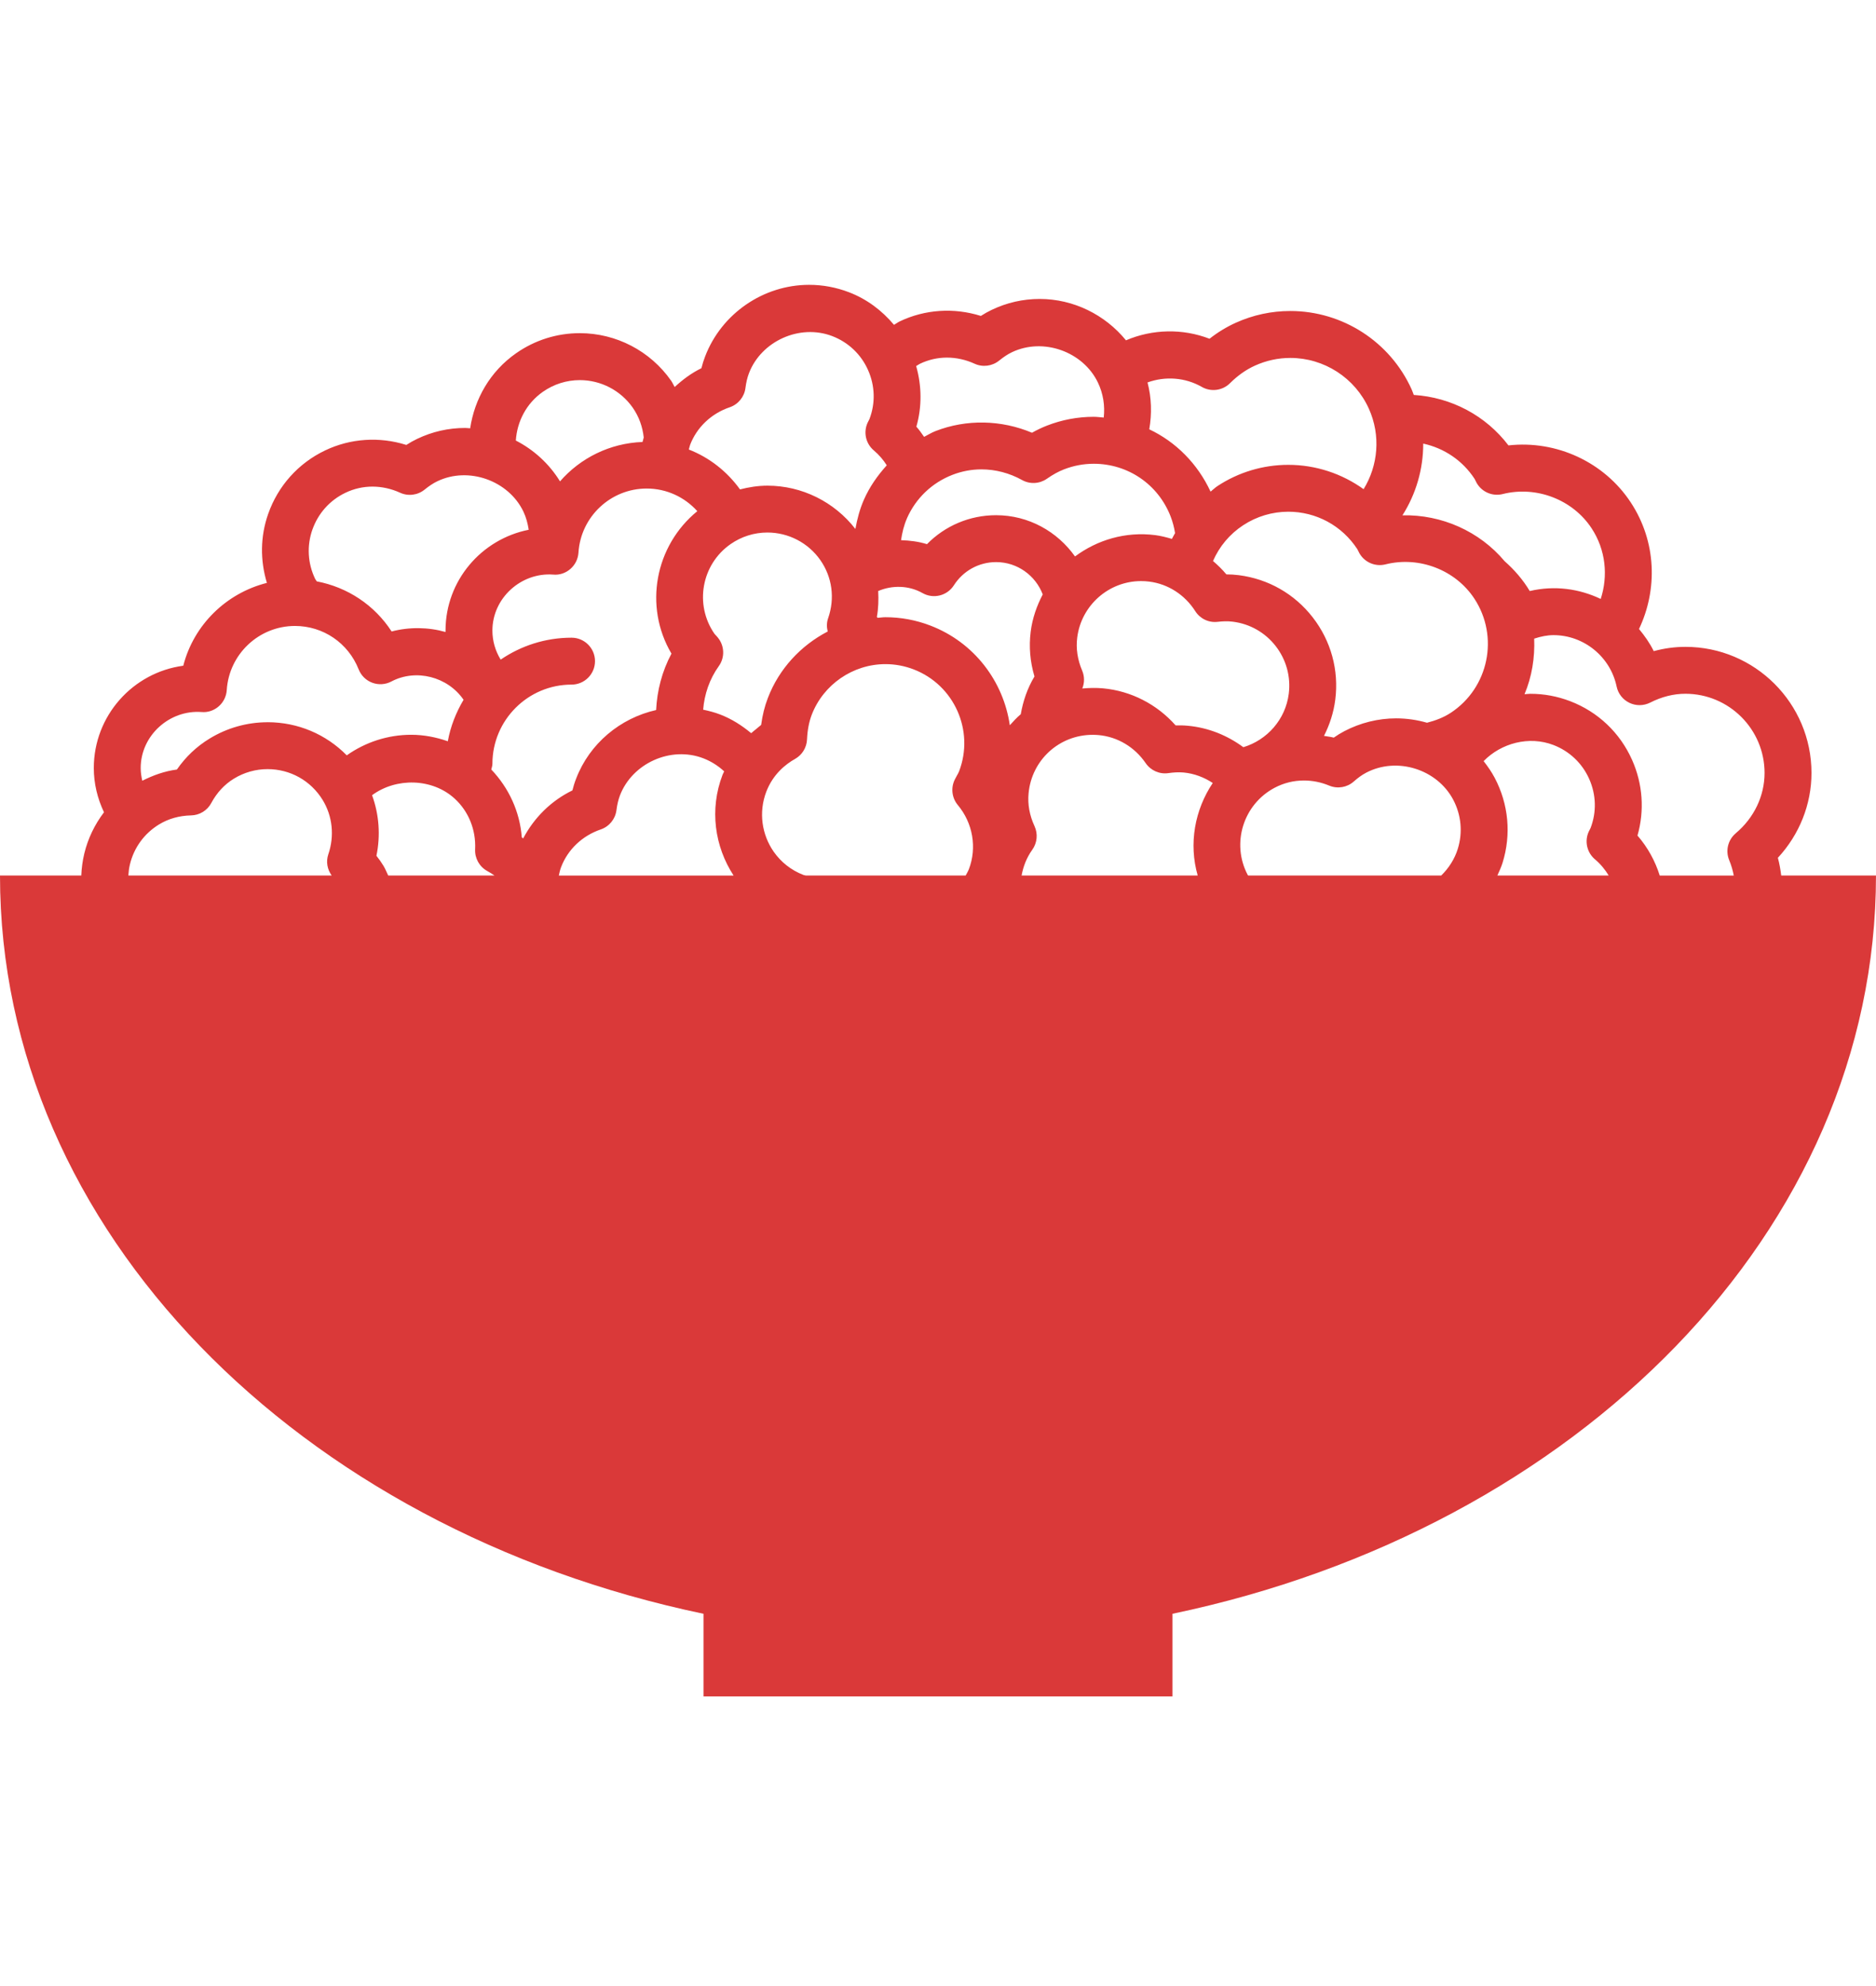 <svg width="51.956" height="55" viewBox="0 0 200 151" xmlns="http://www.w3.org/2000/svg"><title>Shape</title><path d="M189.537 61.074c2.295-2.477 3.585-5.692 3.585-9.05 0-7.41-6.028-13.437-13.437-13.437-1.138 0-2.268.155-3.38.457-.418-.857-.968-1.632-1.57-2.36 2-4.21 1.867-9.312-.875-13.484-2.823-4.298-7.913-6.658-13.043-6.085-2.422-3.185-6.097-5.125-10.094-5.38-.078-.198-.143-.398-.23-.593-2.288-5.075-7.363-8.352-12.93-8.352-2.013 0-3.968.42-5.815 1.252-.983.443-1.92 1.013-2.8 1.705-2.865-1.105-6.08-1.04-8.907.168-2.23-2.73-5.597-4.41-9.2-4.41-1.782 0-3.504.392-5.124 1.167-.388.185-.77.4-1.148.643-2.877-.905-5.972-.7-8.655.585-.215.102-.397.25-.605.365-1.28-1.525-2.89-2.745-4.8-3.475C89.142.267 87.715 0 86.262 0c-4.88 0-9.34 3.067-11.086 7.625-.158.402-.288.822-.398 1.262-1.065.518-2 1.218-2.852 2.005-.133-.217-.223-.452-.37-.662-2.223-3.18-5.865-5.078-9.743-5.078-2.438 0-4.783.738-6.788 2.138-2.785 1.945-4.435 4.882-4.9 8.002-.178-.007-.353-.037-.533-.037-1.783 0-3.506.392-5.126 1.167-.387.185-.77.4-1.147.643-2.878-.908-5.97-.7-8.655.585-2.863 1.367-5.017 3.77-6.072 6.762-.85 2.408-.863 4.96-.138 7.357-4.332 1.094-7.797 4.467-8.915 8.83C14.165 41.316 10 45.93 10 51.503c0 1.638.387 3.248 1.087 4.715-.977 1.287-1.702 2.764-2.095 4.38-.19.784-.295 1.574-.325 2.36H0c0 37.86 31.87 69.67 75 78.69v8.81h49.998v-8.81c43.13-9.02 75-40.83 75-78.69h-10.104c-.077-.634-.187-1.266-.357-1.886zM151.73 16.922c2.22.485 4.19 1.79 5.475 3.76.067.145.14.29.22.433.555.975 1.695 1.457 2.777 1.185 3.595-.903 7.47.592 9.478 3.65 1.522 2.315 1.767 5.08.972 7.53-2.272-1.083-4.9-1.468-7.567-.843-.725-1.213-1.643-2.268-2.678-3.18-2.675-3.187-6.71-4.985-10.892-4.89 1.445-2.272 2.22-4.93 2.215-7.645zm-23.607-6.042c.972.56 2.21.4 3.007-.395.823-.82 1.723-1.453 2.673-1.88 1.197-.538 2.46-.813 3.76-.813 3.602 0 6.89 2.123 8.37 5.408 1.295 2.877.98 6.075-.56 8.58-2.308-1.655-5.093-2.593-8.028-2.593-2.69 0-5.305.783-7.56 2.268-.262.172-.477.397-.727.585-1.383-2.97-3.688-5.295-6.535-6.64.29-1.668.242-3.36-.185-4.995 1.892-.688 4.02-.535 5.785.475zm-12.755 30.237c-.495-1.168-.675-2.353-.525-3.525.433-3.43 3.36-6.015 6.807-6.015.288 0 .58.017.875.055 2 .252 3.785 1.4 4.9 3.147.51.804 1.428 1.254 2.388 1.14.527-.06 1.07-.086 1.622-.013 1.823.23 3.445 1.155 4.57 2.605 1.125 1.45 1.618 3.252 1.39 5.075-.347 2.747-2.307 4.93-4.842 5.697-1.715-1.265-3.728-2.082-5.905-2.285-.445-.043-.878-.048-1.315-.04-1.993-2.25-4.737-3.666-7.725-3.948-.757-.07-1.497-.05-2.225.015.245-.603.248-1.29-.015-1.91zM98.073 8.415c.91-.435 1.883-.658 2.885-.658.995 0 2.013.225 2.94.65.86.398 1.88.268 2.62-.332.488-.395.92-.68 1.36-.89 3.335-1.595 7.59-.073 9.17 3.232.565 1.178.763 2.463.62 3.73-.355-.027-.705-.08-1.065-.08-1.707 0-3.385.315-4.99.94-.532.208-1.06.458-1.592.758-3.282-1.38-6.997-1.458-10.29-.175-.43.167-.81.41-1.214.615-.255-.373-.523-.743-.823-1.088.605-2.125.578-4.345-.022-6.457.136-.078.26-.178.403-.245zM96.683 24.9c.945-2.148 2.67-3.8 4.858-4.648.996-.387 2.036-.582 3.096-.582 1.49 0 2.985.392 4.327 1.137.828.463 1.85.413 2.638-.132.658-.458 1.236-.775 1.823-1.003 1.023-.397 2.093-.6 3.178-.6 3.653 0 6.868 2.2 8.193 5.608.227.587.382 1.185.477 1.785-.11.205-.235.402-.335.615-.585-.17-1.175-.325-1.79-.403-3.172-.4-6.177.518-8.542 2.275-1.875-2.645-4.935-4.397-8.417-4.397-2.81 0-5.443 1.127-7.365 3.087-.897-.28-1.83-.395-2.764-.425.117-.787.297-1.567.627-2.317zM73.57 17.06c.72-1.88 2.26-3.34 4.226-4.01.903-.308 1.553-1.103 1.675-2.048.08-.62.2-1.117.374-1.577 1.312-3.428 5.41-5.288 8.88-3.96 1.715.657 3.072 1.942 3.817 3.62.75 1.677.798 3.545.146 5.235-.03.055-.168.322-.193.38-.467 1.02-.197 2.225.663 2.95.55.465 1.01 1.002 1.38 1.587-.975 1.08-1.828 2.283-2.43 3.653-.448 1.015-.723 2.067-.915 3.132-2.24-2.89-5.694-4.615-9.374-4.615-1 0-1.975.155-2.927.398-1.386-1.923-3.27-3.398-5.454-4.25.05-.165.073-.333.135-.495zm-15.683-5.665c1.162-.81 2.52-1.238 3.927-1.238 2.247 0 4.357 1.098 5.645 2.94.67.963 1.05 2.053 1.17 3.178-.046.157-.09.317-.13.475-3.494.127-6.63 1.715-8.796 4.197-1.152-1.872-2.792-3.365-4.71-4.35.13-2.015 1.113-3.96 2.893-5.202zM33.31 26.08c.61-1.73 1.86-3.123 3.514-3.915.91-.435 1.883-.658 2.885-.658.994 0 2.012.225 2.94.65.86.398 1.88.27 2.62-.332.487-.395.92-.68 1.36-.89 3.332-1.598 7.587-.07 9.17 3.232.297.623.464 1.278.567 1.94-5.04 1-8.868 5.417-8.868 10.747v.15c-1.826-.52-3.856-.552-5.748-.057-1.818-2.808-4.695-4.715-7.978-5.34-.052-.095-.132-.173-.177-.27-.795-1.66-.898-3.527-.288-5.257zM13.684 62.96c.025-.394.072-.79.167-1.186.43-1.785 1.53-3.295 3.098-4.255 1.007-.616 2.16-.94 3.427-.968.898-.02 1.72-.52 2.145-1.313.6-1.116 1.415-1.993 2.425-2.608 1.083-.663 2.32-1.01 3.578-1.01 2.42 0 4.614 1.23 5.877 3.292 1.05 1.718 1.27 3.828.6 5.792-.265.775-.11 1.605.36 2.255H13.685zm14.84-16.338c-2.178 0-4.318.602-6.185 1.745-1.383.842-2.548 1.95-3.48 3.295-1.315.175-2.533.612-3.69 1.197-.1-.44-.17-.89-.17-1.356 0-3.47 3.072-6.217 6.48-5.97.677.065 1.33-.162 1.837-.602.505-.44.815-1.065.858-1.733.24-3.836 3.435-6.838 7.272-6.838 3.012 0 5.677 1.817 6.79 4.627.26.662.79 1.18 1.457 1.427.668.247 1.408.195 2.033-.135 2.615-1.383 6-.518 7.695 1.95-.8 1.347-1.39 2.825-1.68 4.422-1.248-.435-2.558-.692-3.905-.692-2.475 0-4.875.782-6.868 2.192-2.203-2.24-5.203-3.532-8.445-3.532zm12.862 16.34c-.168-.343-.298-.7-.5-1.03-.225-.366-.473-.726-.755-1.076.45-2.174.282-4.407-.465-6.457 2.56-1.893 6.422-1.826 8.81.367 1.485 1.362 2.277 3.33 2.177 5.402-.047.95.455 1.85 1.29 2.31.293.16.545.32.775.48H41.386zm14.392-3.95c-.053-.038-.096-.083-.15-.12-.208-2.733-1.376-5.263-3.253-7.233.05-.2.122-.396.122-.61 0-4.653 3.784-8.438 8.436-8.438 1.383 0 2.5-1.12 2.5-2.5s-1.117-2.5-2.5-2.5c-2.802 0-5.402.867-7.557 2.337-.57-.933-.88-1.986-.88-3.096 0-3.467 3.062-6.22 6.48-5.967.672.067 1.332-.163 1.836-.603.505-.44.815-1.064.858-1.732.24-3.835 3.435-6.837 7.272-6.837 2.113 0 4.043.907 5.398 2.412-4.525 3.695-5.723 10.155-2.755 15.185-1.006 1.882-1.536 3.94-1.636 6.012-3.823.86-7.093 3.565-8.525 7.305-.16.402-.29.822-.4 1.262-2.276 1.105-4.083 2.91-5.25 5.12zm3.797 3.95c.07-.303.13-.606.245-.903.72-1.88 2.26-3.34 4.224-4.01.903-.308 1.553-1.103 1.675-2.048.08-.62.2-1.118.374-1.578 1.312-3.427 5.41-5.287 8.88-3.96.84.323 1.59.8 2.23 1.395-.055.127-.125.244-.175.374-1.414 3.693-.83 7.648 1.18 10.73H59.578v-.003zm21.537-16.025c-.175.127-.33.277-.498.412-.18.144-.362.287-.53.44-.99-.823-2.085-1.526-3.322-1.998-.588-.225-1.19-.378-1.798-.508.13-1.632.668-3.245 1.668-4.642.657-.918.615-2.16-.098-3.035-.092-.115-.19-.223-.352-.393-2.17-3.11-1.408-7.402 1.702-9.574 1.163-.81 2.52-1.238 3.928-1.238 2.247 0 4.357 1.098 5.645 2.94 1.266 1.815 1.57 4.072.83 6.197-.166.47-.16.957-.046 1.414-2.863 1.488-5.188 3.97-6.38 7.088-.345.895-.578 1.84-.713 2.86-.01.015-.02.025-.036.035zm22.177 15.357c-.09.237-.224.447-.34.667H85.927c-.087-.026-.182-.026-.267-.06-1.33-.51-2.41-1.386-3.17-2.47-1.264-1.81-1.64-4.196-.794-6.408.715-1.865 2.063-2.93 3.068-3.493.752-.423 1.232-1.206 1.272-2.068.045-1.005.21-1.865.5-2.628 1.238-3.232 4.397-5.405 7.86-5.405 1.025 0 2.037.187 3.007.56 4.328 1.66 6.503 6.534 4.845 10.867-.065.167-.157.317-.242.472l-.195.364c-.464.895-.344 1.98.3 2.755 1.608 1.922 2.06 4.547 1.18 6.844zm4.368-15.347c-.672-4.658-3.772-8.828-8.47-10.628-1.54-.593-3.155-.89-4.795-.89-.277 0-.545.047-.82.064-.032-.027-.057-.06-.09-.09.168-.92.19-1.845.143-2.767 1.505-.643 3.272-.605 4.73.222 1.157.652 2.62.287 3.337-.83.99-1.55 2.673-2.475 4.5-2.475 2.275 0 4.208 1.437 4.975 3.444-.637 1.217-1.105 2.542-1.285 3.972-.202 1.602-.065 3.202.403 4.775-.753 1.255-1.215 2.61-1.46 4.022-.423.354-.798.764-1.168 1.177zm20.027 16.014H108.91c.18-.964.53-1.896 1.146-2.756.522-.732.612-1.69.235-2.507-.532-1.148-.747-2.328-.634-3.503.332-3.552 3.27-6.232 6.832-6.232.215 0 .435.01.653.03 2.008.187 3.828 1.277 5 2.99.54.785 1.473 1.2 2.42 1.062.53-.075 1.073-.115 1.623-.065 1.135.107 2.182.51 3.107 1.117-1.917 2.862-2.582 6.46-1.605 9.864zm27.73-2.84c-.343 1.1-.965 2.056-1.765 2.84h-20.585c-.015-.024-.037-.044-.05-.07-1.765-3.353-.472-7.518 2.878-9.286.972-.512 2.022-.772 3.12-.772.92 0 1.83.182 2.702.545.88.365 1.895.197 2.608-.435.47-.415.887-.713 1.32-.94 3.29-1.733 7.57-.375 9.287 2.88.855 1.622 1.03 3.485.485 5.237zm-.748-14.506c-.767.505-1.63.828-2.532 1.06-1.055-.302-2.16-.467-3.292-.467-1.915 0-3.825.475-5.53 1.37-.378.2-.753.427-1.12.685-.343-.095-.695-.123-1.043-.185.603-1.185 1.03-2.478 1.205-3.863.398-3.147-.455-6.26-2.4-8.767-1.942-2.505-4.747-4.105-7.895-4.503-.442-.055-.882-.082-1.315-.082-.432-.523-.917-.99-1.425-1.427.675-1.543 1.77-2.863 3.21-3.808 1.44-.945 3.105-1.445 4.818-1.445 2.972 0 5.72 1.48 7.36 3.995.067.145.14.29.22.433.555.972 1.69 1.457 2.777 1.185 3.595-.903 7.467.592 9.477 3.65 2.66 4.05 1.533 9.51-2.515 12.17zm4.968 17.347c.2-.444.407-.886.555-1.36.94-3.028.642-6.243-.835-9.048-.338-.643-.748-1.228-1.185-1.788 1.87-1.915 4.832-2.717 7.437-1.72 1.715.658 3.073 1.943 3.818 3.62.75 1.678.797 3.545.145 5.235-.03.054-.168.32-.193.38-.467 1.02-.197 2.224.66 2.95.595.5 1.08 1.09 1.468 1.73h-11.87zm25.42-4.508c-.838.7-1.12 1.865-.703 2.872.222.535.38 1.082.487 1.637h-7.893c-.485-1.546-1.28-3.003-2.372-4.26.762-2.676.565-5.503-.58-8.073-1.293-2.898-3.635-5.118-6.6-6.253-1.365-.522-2.793-.787-4.245-.787-.208 0-.41.037-.618.047.788-1.87 1.11-3.895 1.03-5.925.725-.238 1.408-.373 2.06-.373 3.233 0 6.063 2.302 6.728 5.475.157.76.665 1.405 1.365 1.74.7.337 1.515.327 2.212-.023 1.233-.626 2.498-.943 3.758-.943 4.652 0 8.437 3.785 8.437 8.437 0 2.45-1.118 4.793-3.068 6.428z" fill="#DA3939" fill-rule="evenodd"/></svg>